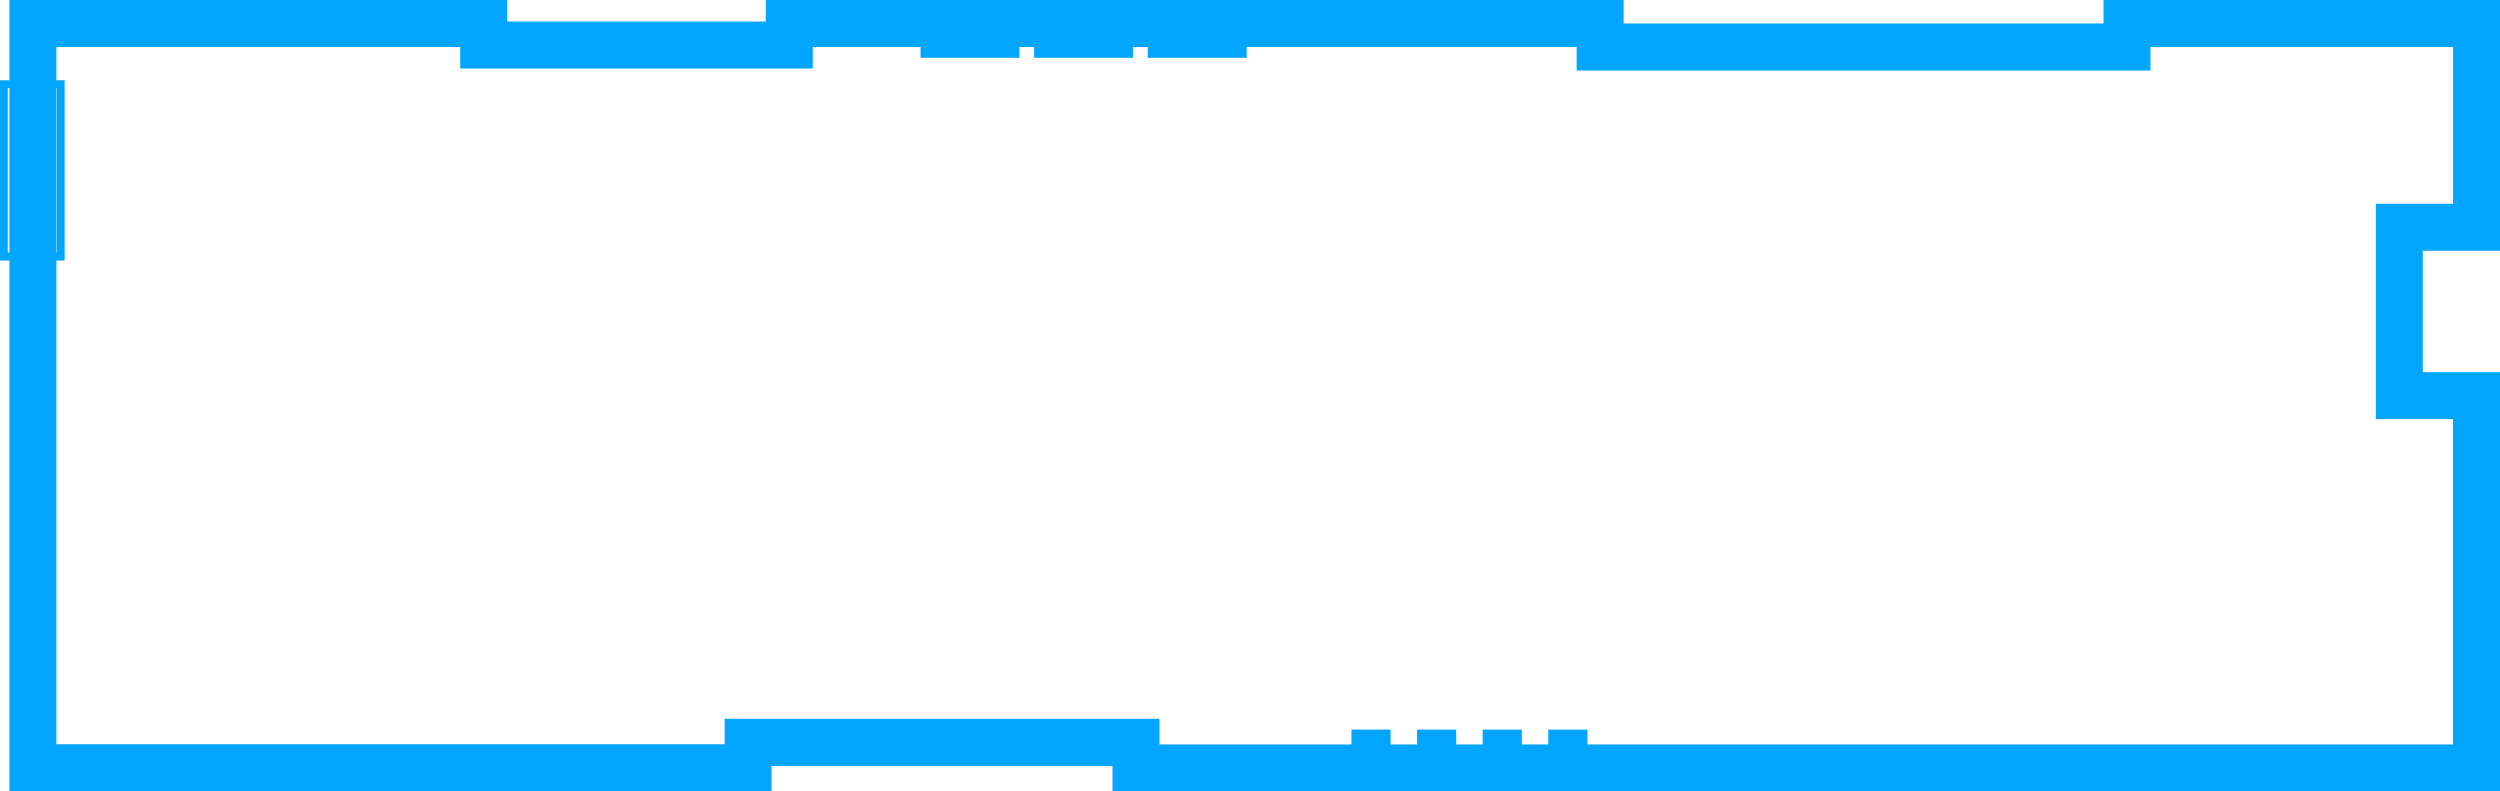 <svg id="Layer_1" data-name="Layer 1" xmlns="http://www.w3.org/2000/svg" viewBox="0 0 627.99 198.76"><defs><style>.cls-1{fill:#02a6ff;}</style></defs><title>border16</title><g id="_编组_" data-name="&lt;编组&gt;"><path id="_复合路径_" data-name="&lt;复合路径&gt;" class="cls-1" d="M2334.19,893H1985.65v-6.4H1900V893H1708.56V694.19h125.06v5.41h64.94v-5.41h215.49v5.9H2234.6v-5.9h99.59v63h-19.4v30.5h19.4V893Zm-336.73-11.81h324.92V799.48H2303V745.36h19.4V706h-76v5.9H2102.25V706H1910.37v5.41h-88.56V706H1720.37V881.15h167.86v-6.4h109.22v6.4Z" transform="translate(-1706.2 -694.19)"/><path id="_复合路径_2" data-name="&lt;复合路径&gt;" class="cls-1" d="M1722.43,759.63H1706.2V714.36h16.24v45.26Zm-14.27-2h12.3V716.33h-12.3v41.33Z" transform="translate(-1706.2 -694.19)"/><rect id="_矩形_" data-name="&lt;矩形&gt;" class="cls-1" x="10.33" y="71.65" width="3.2" height="3.94"/><rect id="_矩形_2" data-name="&lt;矩形&gt;" class="cls-1" x="10.33" y="77.49" width="3.2" height="3.94"/><rect id="_矩形_3" data-name="&lt;矩形&gt;" class="cls-1" x="10.33" y="83.33" width="3.2" height="3.94"/><rect id="_矩形_4" data-name="&lt;矩形&gt;" class="cls-1" x="10.33" y="89.17" width="3.2" height="3.94"/><rect id="_矩形_5" data-name="&lt;矩形&gt;" class="cls-1" x="10.33" y="95.02" width="3.2" height="3.94"/><rect id="_矩形_6" data-name="&lt;矩形&gt;" class="cls-1" x="10.33" y="100.86" width="3.2" height="3.94"/><rect id="_矩形_7" data-name="&lt;矩形&gt;" class="cls-1" x="231.24" y="11.81" width="24.85" height="2.71"/><rect id="_矩形_8" data-name="&lt;矩形&gt;" class="cls-1" x="259.77" y="11.81" width="24.85" height="2.71"/><rect id="_矩形_9" data-name="&lt;矩形&gt;" class="cls-1" x="288.31" y="11.81" width="24.85" height="2.71"/><rect id="_矩形_10" data-name="&lt;矩形&gt;" class="cls-1" x="339.47" y="183.27" width="9.84" height="3.94"/><rect id="_矩形_11" data-name="&lt;矩形&gt;" class="cls-1" x="355.96" y="183.27" width="9.84" height="3.94"/><rect id="_矩形_12" data-name="&lt;矩形&gt;" class="cls-1" x="372.44" y="183.27" width="9.84" height="3.94"/><rect id="_矩形_13" data-name="&lt;矩形&gt;" class="cls-1" x="388.92" y="183.27" width="9.84" height="3.94"/></g></svg>